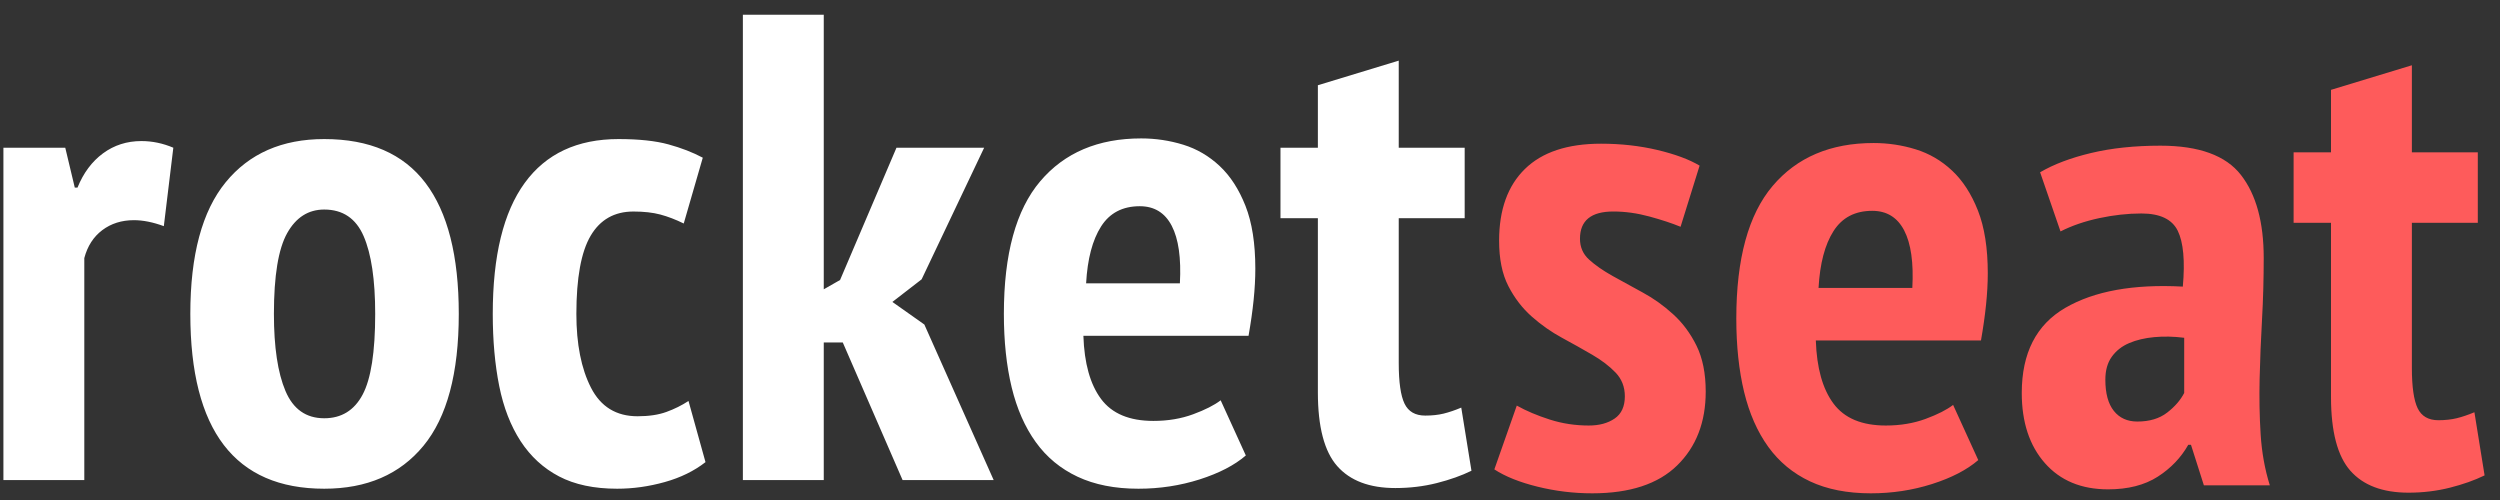 <svg width="115px" height="23px" viewBox="0 0 115 23" version="1.1" xmlns="http://www.w3.org/2000/svg" xmlns:xlink="http://www.w3.org/1999/xlink">
    <rect x="0" y="0" width="115" height="23" fill="#333333" stroke="none"/>
    <g id="Page-1" stroke="none" stroke-width="1" fill="none" fill-rule="evenodd">
        <g id="E-book" transform="translate(-226, -40)">
            <g id="Group-Copy-3" transform="translate(185, 40)">
                <g id="Group" transform="translate(41.126, 0.637)">
                    <g id="Group-6" transform="translate(0, 0)">
                        <path d="M7.41,9.766 C6.909,9.582 6.451,9.491 6.034,9.491 C5.471,9.491 4.987,9.644 4.58,9.949 C4.174,10.255 3.898,10.683 3.752,11.234 L3.752,21.446 L0.031,21.446 L0.031,6.158 L2.876,6.158 L3.314,7.992 L3.439,7.992 C3.71,7.32 4.101,6.795 4.611,6.418 C5.122,6.041 5.711,5.852 6.378,5.852 C6.878,5.852 7.368,5.954 7.847,6.158 L7.41,9.766 Z M8.629,13.802 C8.629,11.091 9.171,9.073 10.255,7.748 C11.338,6.423 12.849,5.76 14.788,5.76 C16.872,5.76 18.425,6.433 19.446,7.778 C20.467,9.124 20.978,11.132 20.978,13.802 C20.978,16.534 20.436,18.557 19.352,19.872 C18.269,21.186 16.747,21.844 14.788,21.844 C10.682,21.844 8.629,19.163 8.629,13.802 Z M12.474,13.802 C12.474,15.331 12.651,16.513 13.006,17.349 C13.36,18.185 13.954,18.603 14.788,18.603 C15.58,18.603 16.169,18.241 16.554,17.517 C16.94,16.794 17.133,15.555 17.133,13.802 C17.133,12.232 16.955,11.04 16.601,10.225 C16.247,9.409 15.642,9.002 14.788,9.002 C14.058,9.002 13.49,9.363 13.084,10.087 C12.678,10.811 12.474,12.049 12.474,13.802 Z M32.327,20.621 C31.806,21.028 31.181,21.334 30.451,21.538 C29.722,21.742 28.992,21.844 28.263,21.844 C27.2,21.844 26.309,21.655 25.59,21.278 C24.87,20.901 24.282,20.361 23.823,19.658 C23.365,18.954 23.036,18.108 22.838,17.12 C22.64,16.131 22.541,15.025 22.541,13.802 C22.541,11.132 23.031,9.124 24.011,7.778 C24.99,6.433 26.428,5.76 28.325,5.76 C29.263,5.76 30.029,5.842 30.623,6.005 C31.217,6.168 31.743,6.372 32.202,6.617 L31.326,9.644 C30.951,9.46 30.592,9.323 30.248,9.231 C29.904,9.139 29.492,9.093 29.013,9.093 C28.138,9.093 27.481,9.465 27.043,10.209 C26.606,10.953 26.387,12.151 26.387,13.802 C26.387,15.188 26.611,16.32 27.059,17.196 C27.507,18.073 28.221,18.511 29.201,18.511 C29.722,18.511 30.164,18.445 30.529,18.312 C30.894,18.18 31.233,18.012 31.545,17.808 L32.327,20.621 Z M38.642,15.117 L37.767,15.117 L37.767,21.446 L34.046,21.446 L34.046,0.042 L37.767,0.042 L37.767,12.671 L38.517,12.243 L41.112,6.158 L45.145,6.158 L42.269,12.212 L40.924,13.252 L42.394,14.291 L45.583,21.446 L41.393,21.446 L38.642,15.117 Z M57.182,20.315 C56.661,20.763 55.952,21.13 55.056,21.416 C54.16,21.701 53.222,21.844 52.242,21.844 C51.158,21.844 50.226,21.66 49.444,21.293 C48.662,20.927 48.021,20.397 47.521,19.703 C47.021,19.01 46.651,18.17 46.411,17.181 C46.172,16.192 46.052,15.066 46.052,13.802 C46.052,11.05 46.609,9.017 47.724,7.702 C48.839,6.387 50.387,5.73 52.367,5.73 C53.034,5.73 53.68,5.827 54.305,6.02 C54.931,6.214 55.488,6.54 55.978,6.999 C56.468,7.457 56.864,8.069 57.166,8.833 C57.468,9.598 57.619,10.561 57.619,11.723 C57.619,12.171 57.593,12.65 57.541,13.16 C57.489,13.67 57.411,14.22 57.307,14.811 L49.71,14.811 C49.751,16.075 50.022,17.043 50.523,17.716 C51.023,18.389 51.825,18.725 52.93,18.725 C53.597,18.725 54.206,18.623 54.759,18.419 C55.311,18.215 55.733,18.001 56.025,17.777 L57.182,20.315 Z M52.305,8.849 C51.513,8.849 50.919,9.159 50.523,9.781 C50.127,10.403 49.897,11.274 49.835,12.396 L54.149,12.396 C54.212,11.234 54.087,10.352 53.774,9.751 C53.461,9.149 52.972,8.849 52.305,8.849 Z M58.776,6.158 L60.496,6.158 L60.496,3.284 L64.216,2.152 L64.216,6.158 L67.249,6.158 L67.249,9.399 L64.216,9.399 L64.216,16.065 C64.216,16.941 64.305,17.563 64.482,17.93 C64.659,18.297 64.977,18.48 65.435,18.48 C65.748,18.48 66.029,18.45 66.28,18.389 C66.53,18.327 66.801,18.236 67.092,18.113 L67.561,21.018 C67.103,21.242 66.571,21.431 65.967,21.584 C65.362,21.737 64.727,21.813 64.06,21.813 C62.872,21.813 61.981,21.477 61.387,20.804 C60.793,20.132 60.496,19 60.496,17.41 L60.496,9.399 L58.776,9.399 L58.776,6.158 Z" id="rocket" fill="#FFFFFF"></path>
                        <path d="M74.617,17.592 C74.617,17.164 74.476,16.802 74.195,16.506 C73.913,16.211 73.554,15.936 73.116,15.681 C72.678,15.426 72.214,15.166 71.725,14.901 C71.235,14.636 70.771,14.31 70.333,13.923 C69.896,13.535 69.536,13.067 69.255,12.516 C68.973,11.966 68.833,11.273 68.833,10.437 C68.833,9.01 69.229,7.909 70.021,7.135 C70.813,6.36 71.98,5.973 73.522,5.973 C74.439,5.973 75.304,6.07 76.117,6.263 C76.93,6.457 77.576,6.696 78.056,6.982 L77.18,9.795 C76.784,9.632 76.305,9.474 75.742,9.321 C75.179,9.168 74.627,9.092 74.085,9.092 C73.064,9.092 72.553,9.509 72.553,10.345 C72.553,10.733 72.694,11.054 72.975,11.308 C73.257,11.563 73.616,11.813 74.054,12.058 C74.492,12.302 74.955,12.557 75.445,12.822 C75.935,13.087 76.399,13.418 76.836,13.816 C77.274,14.213 77.634,14.697 77.915,15.268 C78.196,15.839 78.337,16.542 78.337,17.378 C78.337,18.784 77.899,19.916 77.024,20.772 C76.149,21.628 74.846,22.056 73.116,22.056 C72.261,22.056 71.422,21.954 70.599,21.75 C69.776,21.547 69.114,21.282 68.614,20.955 L69.646,18.02 C70.083,18.265 70.589,18.479 71.162,18.662 C71.735,18.846 72.334,18.937 72.96,18.937 C73.439,18.937 73.835,18.83 74.148,18.616 C74.46,18.402 74.617,18.061 74.617,17.592 Z M90.874,20.527 C90.353,20.976 89.644,21.343 88.748,21.628 C87.852,21.913 86.914,22.056 85.934,22.056 C84.85,22.056 83.918,21.873 83.136,21.506 C82.354,21.139 81.714,20.609 81.213,19.916 C80.713,19.223 80.343,18.382 80.103,17.393 C79.864,16.405 79.744,15.278 79.744,14.014 C79.744,11.263 80.301,9.229 81.417,7.914 C82.532,6.6 84.079,5.942 86.059,5.942 C86.726,5.942 87.372,6.039 87.998,6.233 C88.623,6.426 89.18,6.752 89.67,7.211 C90.16,7.67 90.556,8.281 90.858,9.046 C91.16,9.81 91.312,10.773 91.312,11.935 C91.312,12.384 91.285,12.863 91.233,13.372 C91.181,13.882 91.103,14.432 90.999,15.023 L83.402,15.023 C83.443,16.287 83.714,17.256 84.215,17.928 C84.715,18.601 85.517,18.937 86.622,18.937 C87.289,18.937 87.899,18.835 88.451,18.632 C89.003,18.428 89.425,18.214 89.717,17.989 L90.874,20.527 Z M85.997,9.061 C85.205,9.061 84.611,9.372 84.215,9.994 C83.819,10.615 83.589,11.487 83.527,12.608 L87.841,12.608 C87.904,11.446 87.779,10.564 87.466,9.963 C87.153,9.362 86.664,9.061 85.997,9.061 Z M93.719,7.288 C94.344,6.921 95.126,6.625 96.064,6.401 C97.002,6.177 98.065,6.064 99.253,6.064 C101.024,6.064 102.259,6.513 102.957,7.41 C103.656,8.307 104.005,9.581 104.005,11.232 C104.005,12.19 103.979,13.133 103.927,14.06 C103.874,14.988 103.838,15.895 103.817,16.782 C103.796,17.668 103.812,18.525 103.864,19.35 C103.916,20.176 104.057,20.955 104.286,21.689 L101.253,21.689 L100.659,19.824 L100.534,19.824 C100.201,20.415 99.732,20.904 99.128,21.292 C98.523,21.679 97.762,21.873 96.845,21.873 C95.616,21.873 94.646,21.47 93.938,20.665 C93.229,19.86 92.875,18.784 92.875,17.439 C92.875,15.604 93.542,14.3 94.876,13.525 C96.21,12.751 98.012,12.424 100.284,12.547 C100.389,11.364 100.31,10.508 100.05,9.978 C99.789,9.448 99.232,9.183 98.377,9.183 C97.752,9.183 97.106,9.255 96.439,9.397 C95.772,9.54 95.178,9.744 94.657,10.009 L93.719,7.288 Z M98.19,18.754 C98.752,18.754 99.211,18.616 99.565,18.341 C99.92,18.066 100.18,17.765 100.347,17.439 L100.347,14.901 C99.867,14.84 99.409,14.83 98.971,14.871 C98.534,14.911 98.148,15.003 97.814,15.146 C97.481,15.288 97.215,15.497 97.017,15.773 C96.819,16.048 96.72,16.399 96.72,16.828 C96.72,17.459 96.85,17.938 97.111,18.265 C97.372,18.591 97.731,18.754 98.19,18.754 Z M105.38,6.37 L107.1,6.37 L107.1,3.496 L110.82,2.365 L110.82,6.37 L113.853,6.37 L113.853,9.611 L110.82,9.611 L110.82,16.277 C110.82,17.154 110.909,17.775 111.086,18.142 C111.263,18.509 111.581,18.693 112.04,18.693 C112.352,18.693 112.634,18.662 112.884,18.601 C113.134,18.54 113.405,18.448 113.697,18.326 L114.165,21.231 C113.707,21.455 113.175,21.643 112.571,21.796 C111.967,21.949 111.331,22.026 110.664,22.026 C109.476,22.026 108.585,21.689 107.991,21.017 C107.397,20.344 107.1,19.213 107.1,17.623 L107.1,9.611 L105.38,9.611 L105.38,6.37 Z" id="seat" fill="#FE5B5B"></path>
                    </g>
                </g>
            </g>
        </g>
    </g>
</svg>
